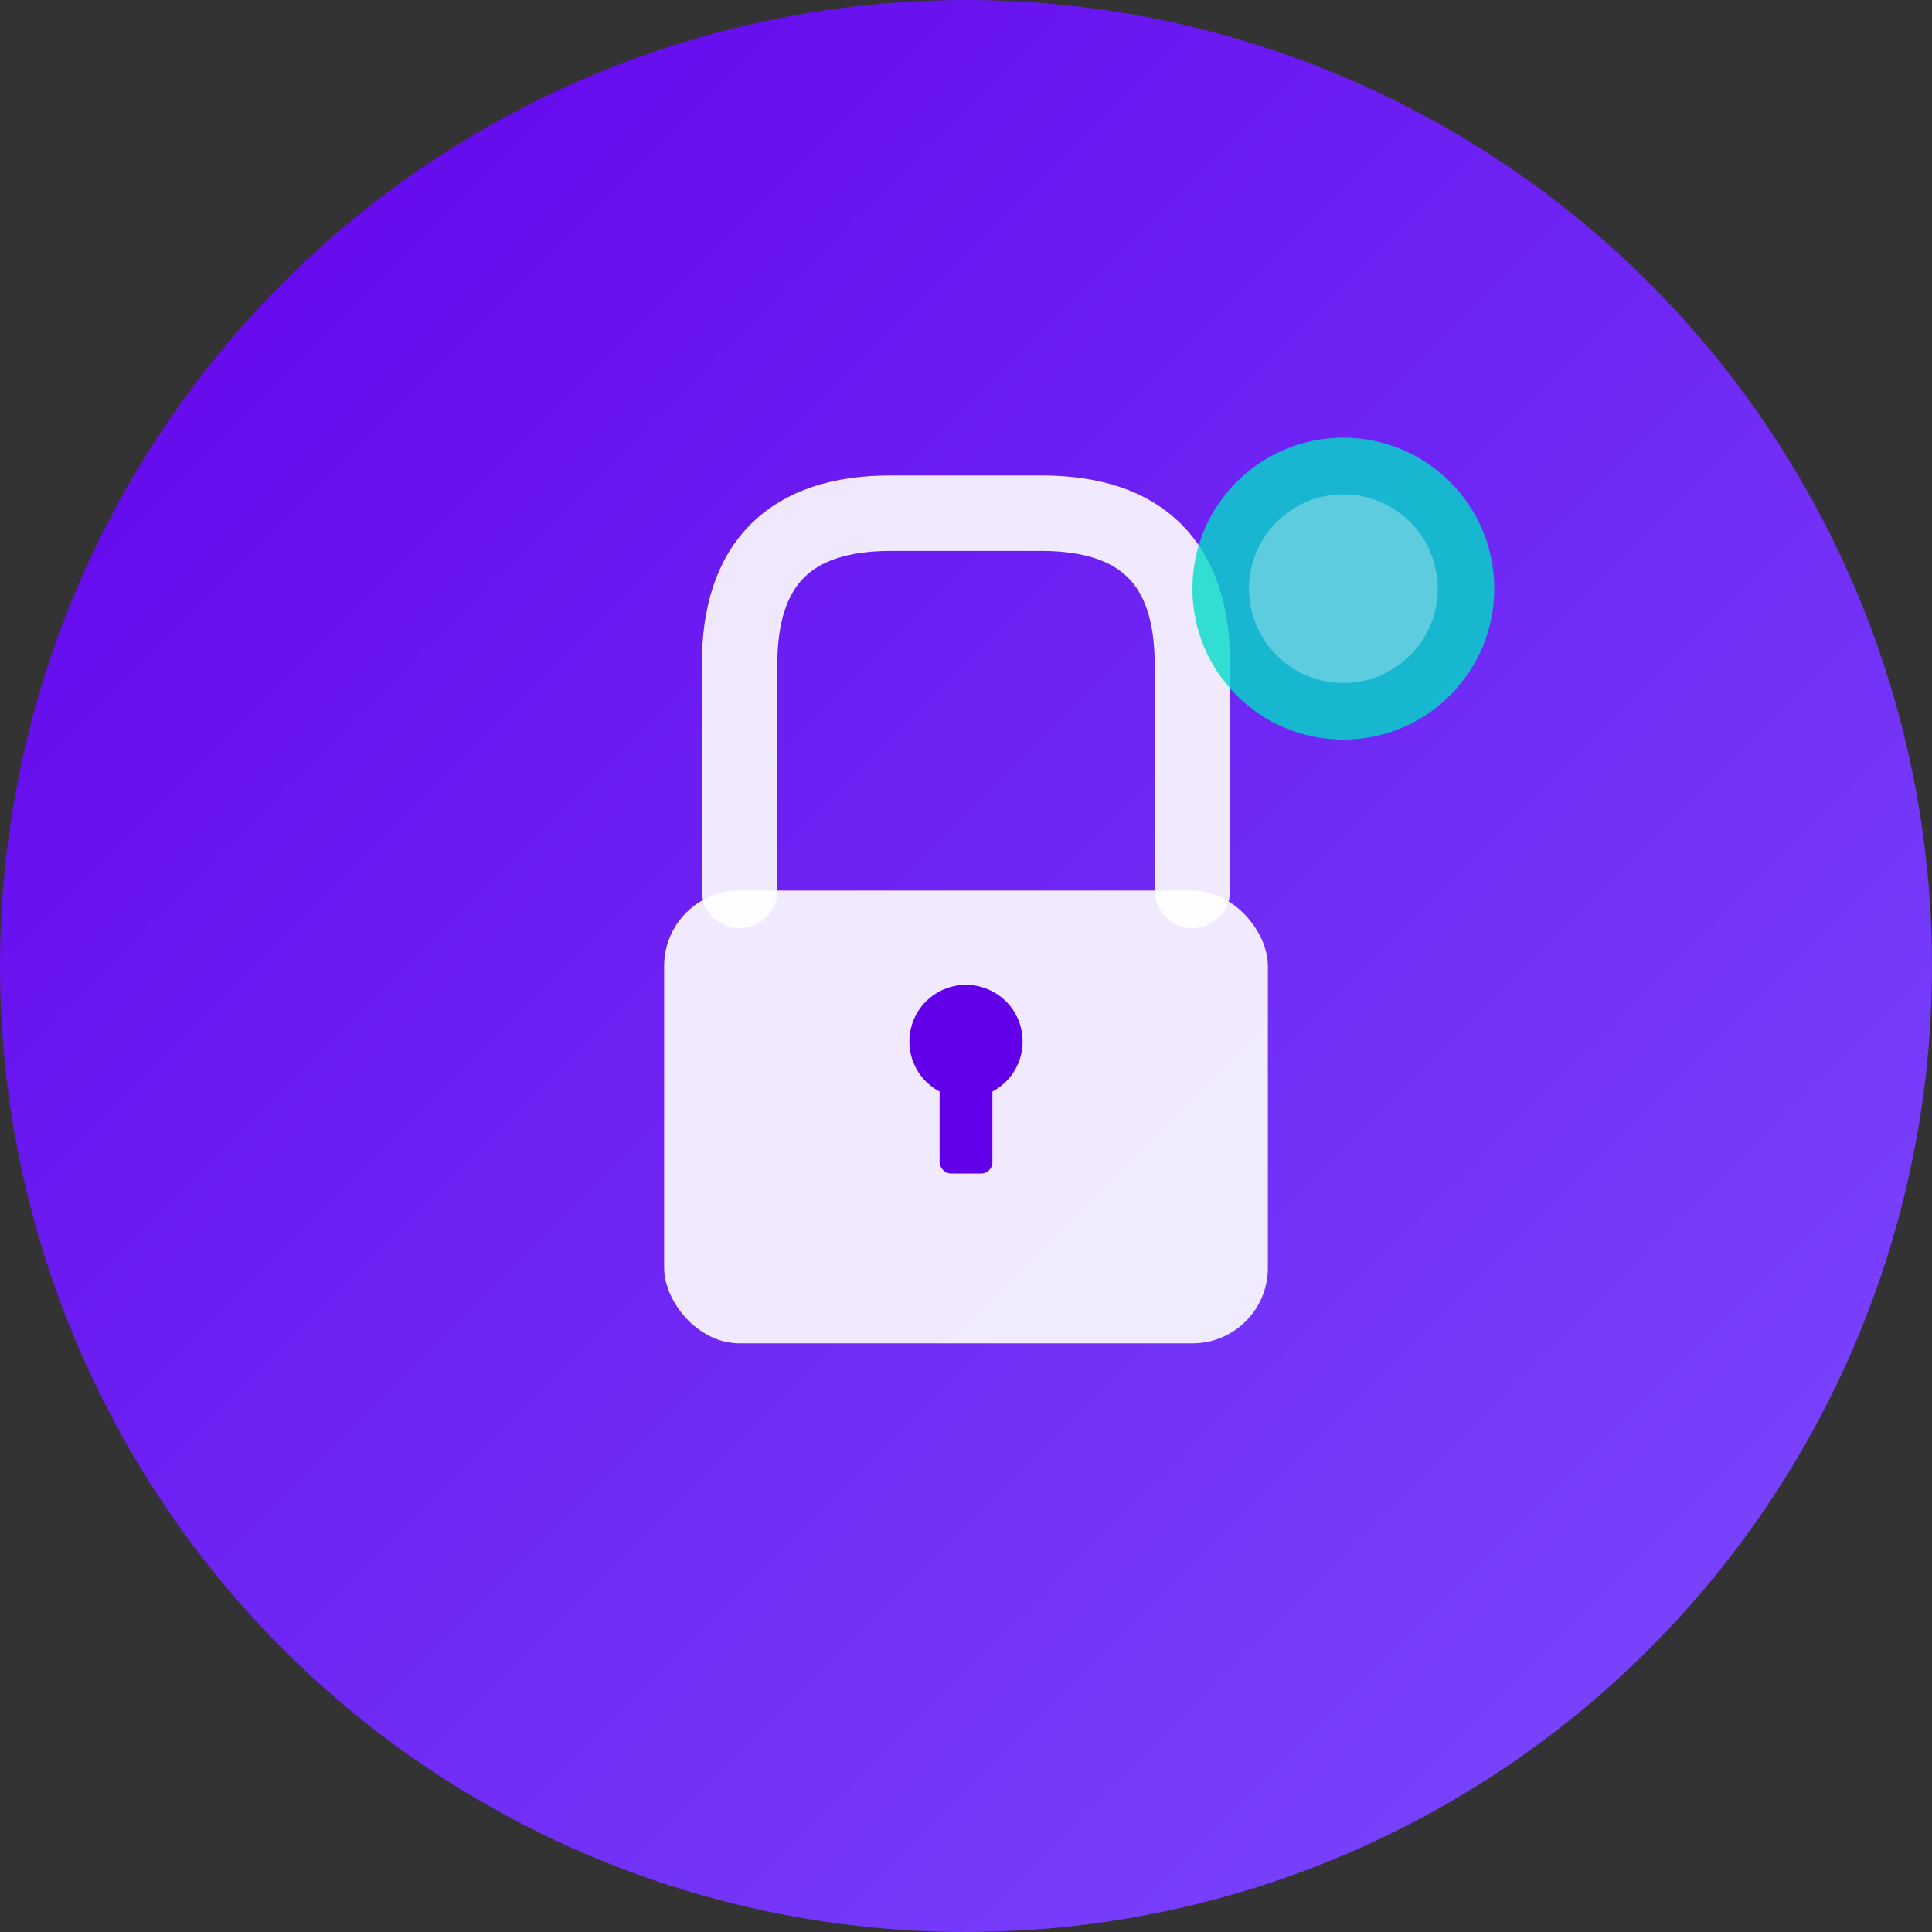 <svg xmlns="http://www.w3.org/2000/svg" viewBox="0 0 512 512" width="512" height="512">
  <rect x="0" y="0" width="512" height="512" fill="#333333" stroke="none"/>
  <defs>
    <linearGradient id="grad1" x1="0%" y1="0%" x2="100%" y2="100%">
      <stop offset="0%" style="stop-color:#6200EA;stop-opacity:1" />
      <stop offset="100%" style="stop-color:#7C4DFF;stop-opacity:1" />
    </linearGradient>
  </defs>
  
  <!-- Background circle -->
  <circle cx="256" cy="256" r="256" fill="url(#grad1)"/>
  
  <!-- Lock icon -->
  <g transform="translate(256,256)">
    <!-- Lock body -->
    <rect x="-80" y="-20" width="160" height="120" rx="20" fill="#FFFFFF" opacity="0.9"/>
    
    <!-- Lock shackle -->
    <path d="M -60,-20 L -60,-80 Q -60,-120 -20,-120 L 20,-120 Q 60,-120 60,-80 L 60,-20" 
          fill="none" stroke="#FFFFFF" stroke-width="20" stroke-linecap="round" opacity="0.9"/>
    
    <!-- Keyhole -->
    <circle cx="0" cy="20" r="15" fill="#6200EA"/>
    <rect x="-7" y="25" width="14" height="30" rx="3" fill="#6200EA"/>
    
    <!-- Message bubble accent -->
    <circle cx="100" cy="-100" r="40" fill="#03DAC6" opacity="0.8"/>
    <circle cx="100" cy="-100" r="25" fill="#FFFFFF" opacity="0.3"/>
  </g>
</svg>
